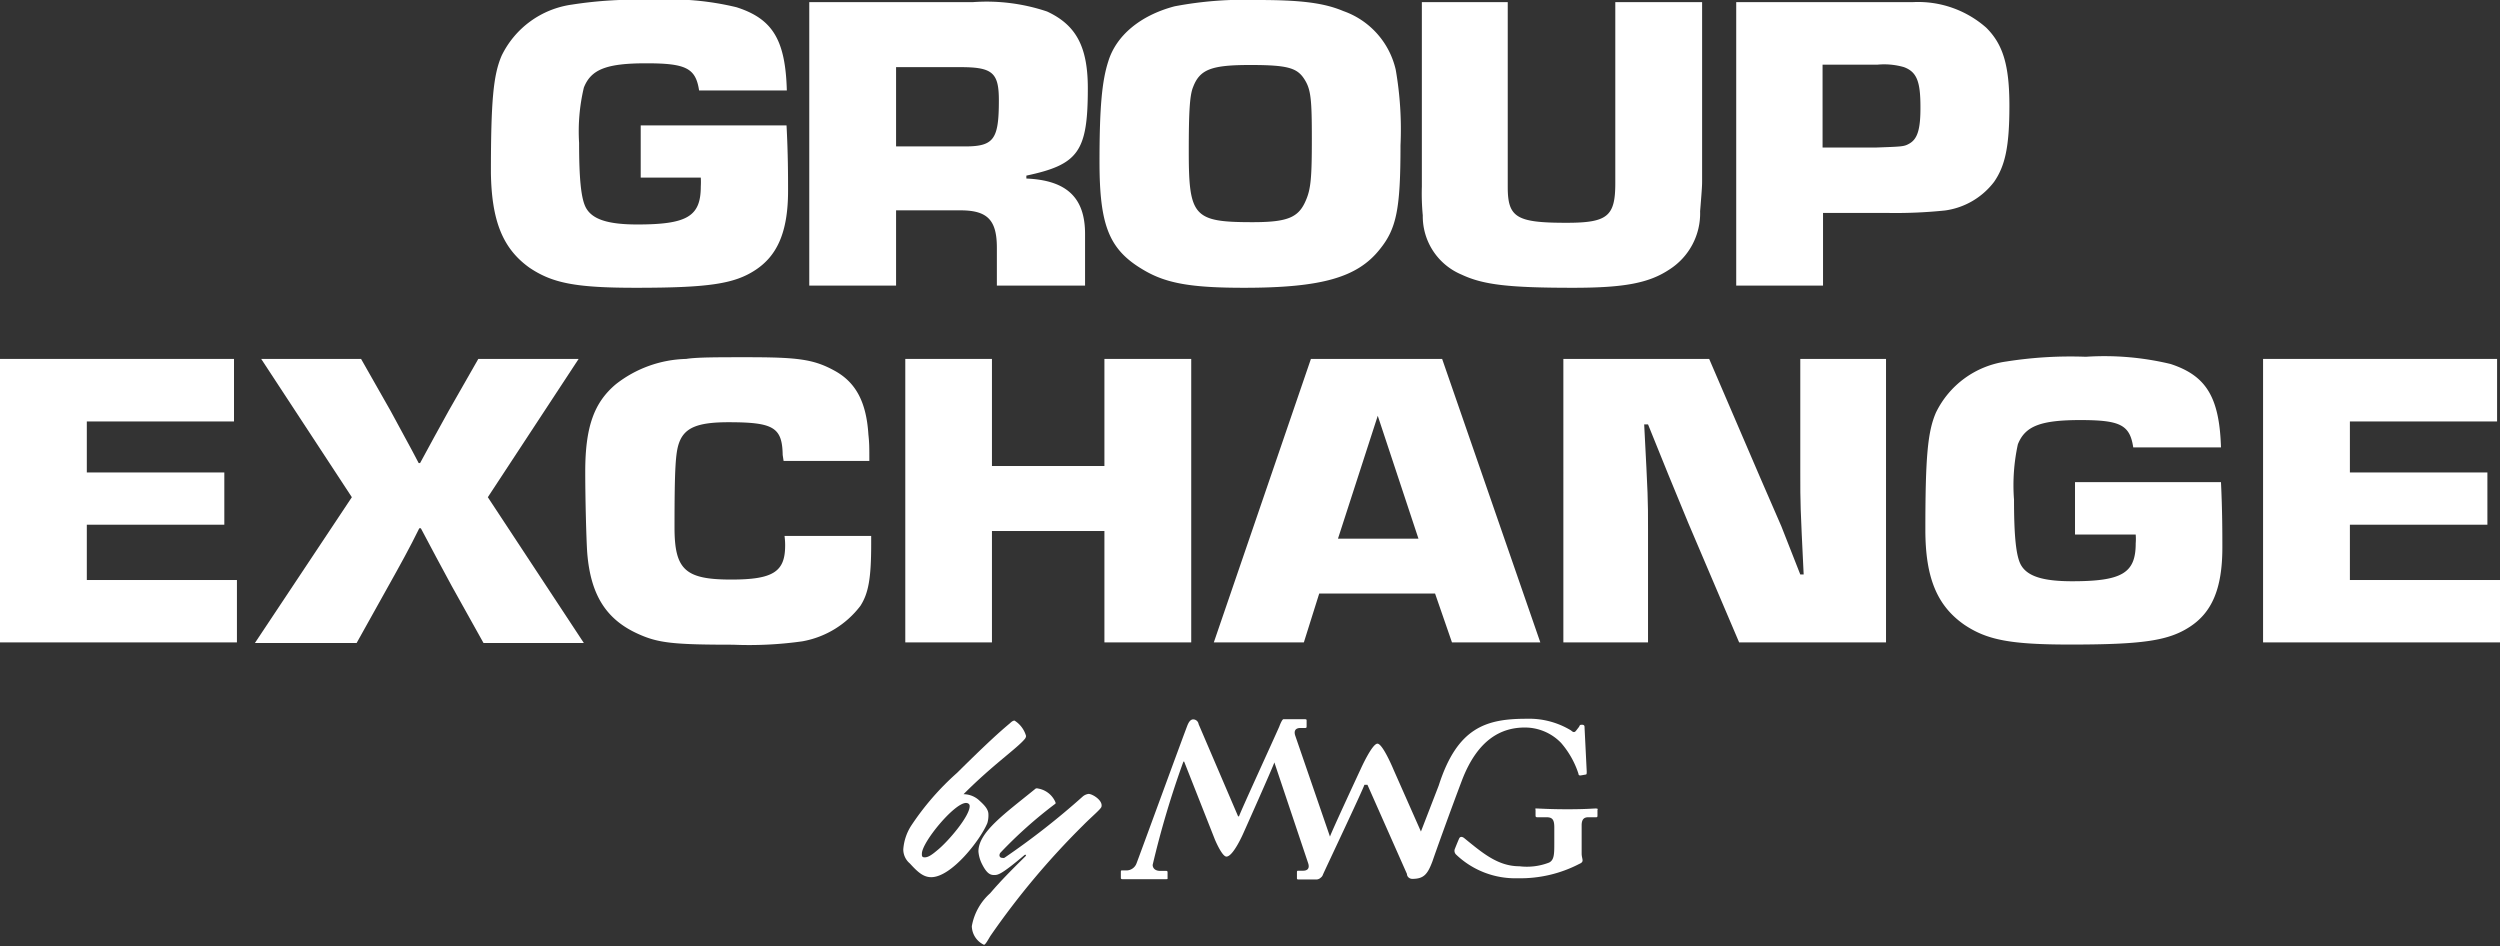 <svg xmlns="http://www.w3.org/2000/svg" viewBox="0 0 162.71 61.59"><rect x="0" y="0" width="162.71" height="61.59" fill="#333333" stroke="none"/><title>logostacked-center-white</title><path d="M103.84,52.62c-.15,0-.63.05-1.82.05s-1.85-.05-2-.05-.08,0-.08.12v.32c0,.07,0,.13.11.13h.6c.37,0,.51.14.51.65v1c0,.74,0,1.13-.34,1.3a4,4,0,0,1-1.93.24c-1.41,0-2.42-.88-3.59-1.83-.18-.14-.28-.07-.32,0s-.23.54-.28.67a.34.34,0,0,0,.08.41,5.57,5.57,0,0,0,4,1.53,8.31,8.31,0,0,0,4-.93c.14-.06.22-.12.22-.23s-.06-.25-.06-.45V53.71c0-.41.18-.52.43-.52h.48c.09,0,.12,0,.12-.11v-.36C104,52.65,104,52.62,103.84,52.62Z" fill="#fff"/><path d="M99.24,47.35a3.27,3.27,0,0,1,2.36,1,5.78,5.78,0,0,1,1.13,2c0,.09.06.13.14.12l.34-.06c.06,0,.06-.08.06-.2l-.14-2.84c0-.11,0-.2-.17-.2s-.13.05-.2.15l-.17.22c-.09.12-.17.16-.34,0a5.26,5.26,0,0,0-2.9-.76c-2.62,0-4.5.56-5.71,4.34l-1.16,3-1.77-4S90,48.4,89.65,48.4s-1.09,1.65-1.09,1.65-1.91,4.1-2,4.4l0,0L84.3,47.88c-.1-.3,0-.5.34-.5h.27c.1,0,.13,0,.13-.11v-.36c0-.07,0-.1-.12-.1l-1.39,0c-.06,0-.17.21-.27.48-.44,1-2.5,5.48-2.62,5.84h-.06l-2.57-6a.36.36,0,0,0-.35-.31c-.2,0-.31.23-.37.37-.28.71-3.18,8.65-3.32,9a.7.7,0,0,1-.62.46h-.3c-.09,0-.1,0-.1.12v.38s0,.07.09.07.53,0,1.33,0,1.36,0,1.5,0,.12,0,.12-.11V56.8c0-.07,0-.12-.1-.12H75.5c-.33,0-.48-.19-.48-.39a59.84,59.84,0,0,1,2-6.72h.05l2,5.07s.46,1.11.75,1.11c.45,0,1.12-1.56,1.12-1.56s1.91-4.27,2-4.57h0l2.2,6.56c.1.3,0,.49-.34.49h-.27c-.1,0-.12,0-.12.12v.35c0,.07,0,.1.11.1l1.17,0a.42.42,0,0,0,.27-.12.37.37,0,0,0,.14-.19c.06-.16,2.57-5.45,2.7-5.85H89l2.57,5.8c0,.17.15.32.35.32.76,0,1-.31,1.32-1.17.15-.45,1.08-3.05,1.92-5.27C96.18,48.12,97.71,47.35,99.24,47.35Z" fill="#fff"/><path d="M64.33,53c0-.31-.23-.57-.56-.87a1.52,1.52,0,0,0-1.06-.44c1.91-1.92,3.51-3,4-3.61a.34.34,0,0,0,.07-.18,1.74,1.74,0,0,0-.75-1c-.11,0-.2.08-.32.19-.69.58-1.47,1.28-3.42,3.21a17.49,17.49,0,0,0-3,3.46,3.3,3.3,0,0,0-.5,1.51,1.19,1.19,0,0,0,.43.93c.52.57.88.89,1.39.89,1.31,0,3.19-2.41,3.65-3.52A1.76,1.76,0,0,0,64.33,53ZM61,55.34c-.41.35-.62.46-.82.46s-.18-.13-.18-.24c0-.74,2.11-3.3,2.87-3.3.12,0,.24.06.24.2C63.12,53.12,61.69,54.79,61,55.34Z" fill="#fff"/><path d="M70.85,51.67a.74.74,0,0,0-.37.16,49.35,49.35,0,0,1-5.11,4,.26.26,0,0,1-.15,0,.16.16,0,0,1-.17-.17.27.27,0,0,1,.07-.17,28.62,28.62,0,0,1,3.58-3.19s0,0,0-.07a1.5,1.5,0,0,0-1.14-.91.24.24,0,0,0-.15,0c-2,1.63-3.73,2.83-3.73,4.1a2.23,2.23,0,0,0,.24.83c.29.57.51.7.77.7s.45,0,2-1.31a.16.16,0,0,1,.09,0s0,0,0,0a.15.15,0,0,1-.06.11c-.93.92-1.54,1.53-2.28,2.39a3.74,3.74,0,0,0-1.19,2.14,1.37,1.37,0,0,0,.79,1.21c.11,0,.32-.43.45-.62a50.73,50.73,0,0,1,6-7.15c.57-.58,1.2-1.09,1.2-1.23C71.78,52.09,71.1,51.67,70.85,51.67Z" fill="#fff"/><path d="M34.47,17.43c1.49,1,3,1.3,6.91,1.3,4.73,0,6.41-.25,7.79-1.16s2.12-2.41,2.12-5.15c0-.91,0-2.41-.1-4.26H41.7v3.4h3.91a4.79,4.79,0,0,1,0,.58c0,1.94-.88,2.47-4.13,2.47-1.93,0-2.93-.34-3.34-1.08-.32-.58-.45-1.88-.45-4.23A12.34,12.34,0,0,1,38,5.7c.47-1.19,1.48-1.58,4.06-1.58s3.22.31,3.44,1.77h5.71c-.09-3.32-.94-4.67-3.28-5.42A18.41,18.41,0,0,0,42.39,0a26.91,26.91,0,0,0-5.17.3,6,6,0,0,0-4.57,3.32c-.54,1.25-.7,2.91-.7,7.64C32,14.36,32.71,16.18,34.47,17.43Z" fill="#fff"/><path d="M64.88,16.13v2.46h5.74V15.22c0-2.36-1.2-3.49-3.82-3.6v-.19c3.38-.72,4-1.55,4-5.68,0-2.71-.76-4.12-2.65-5A12.33,12.33,0,0,0,63.3.14H52.67V18.59h5.65v-4.9h4.19C64.28,13.69,64.88,14.33,64.88,16.13ZM58.32,4.37h4.19c2.09,0,2.5.36,2.5,2.16,0,2.54-.32,3-2.21,3H58.32Z" fill="#fff"/><path d="M74.46,17.59c1.46.86,3.1,1.14,6.5,1.14,5.05,0,7.38-.67,8.83-2.49,1.11-1.36,1.36-2.66,1.36-6.78a22.63,22.63,0,0,0-.31-4.92A5.3,5.3,0,0,0,87.43.72C86.17.19,84.68,0,81.85,0a24.3,24.3,0,0,0-5.4.41C74.21,1,72.64,2.32,72.13,4c-.41,1.27-.57,3-.57,6.52C71.56,14.72,72.19,16.27,74.46,17.59ZM77.65,5.67c.44-1.16,1.2-1.44,3.72-1.44s3.09.2,3.57,1c.38.63.44,1.3.44,3.79s-.06,3.26-.38,4c-.47,1.13-1.17,1.44-3.47,1.44-3.85,0-4.16-.36-4.16-4.62C77.37,7.3,77.43,6.2,77.65,5.67Z" fill="#fff"/><path d="M95.12,17.87c1.42.67,3.09.86,7.29.86,3.31,0,4.92-.31,6.24-1.19a4.33,4.33,0,0,0,2-3.79c.13-1.58.13-1.72.13-2V.14h-5.65V11.92c0,2.16-.5,2.58-3.18,2.58-3.25,0-3.82-.34-3.82-2.33V.14H92.54v12a15.11,15.11,0,0,0,.06,1.88A4.11,4.11,0,0,0,95.12,17.87Z" fill="#fff"/><path d="M129.78,11.84c.73-1.05,1-2.32,1-4.95s-.41-4-1.51-5.09a6.7,6.7,0,0,0-4.8-1.66H113V18.59h5.65V13.86H122l.92,0a31.22,31.22,0,0,0,3.66-.16A4.83,4.83,0,0,0,129.78,11.84Zm-5.52-2.49c-.34.19-.44.19-2.11.25h-3.53V4.21h3.56a4.65,4.65,0,0,1,1.74.16c.82.31,1.07.91,1.07,2.57C125,8.41,124.8,9.05,124.26,9.35Z" fill="#fff"/><polygon points="5.65 34.15 14.6 34.15 14.6 30.75 5.65 30.75 5.65 27.43 15.23 27.43 15.23 23.36 0 23.36 0 41.81 15.42 41.81 15.42 37.75 5.65 37.75 5.65 34.15" fill="#fff"/><path d="M37.66,23.36H31.13L29.2,26.74c-.63,1.13-1.23,2.24-1.86,3.4h-.09c-.6-1.16-1.23-2.27-1.83-3.4L23.5,23.36H17l5.9,9-6.31,9.49h6.62l2.08-3.73c.7-1.25,1.39-2.49,2-3.74h.1c.69,1.3,1.35,2.55,2,3.74l2.08,3.73H38l-6.25-9.49Z" fill="#fff"/><path d="M51.1,35.51c0,1.71-.79,2.21-3.51,2.21-3,0-3.69-.64-3.69-3.4,0-3.85.07-4.85.29-5.48.35-1,1.2-1.36,3.22-1.36,2.93,0,3.5.33,3.53,2.13L51,30h5.58c0-.88,0-1.16-.06-1.71-.13-2.08-.79-3.38-2.18-4.15s-2.43-.89-5.77-.89c-1.92,0-3.22,0-3.91.11A7.71,7.71,0,0,0,40.09,25c-1.42,1.19-2,2.77-2,5.7,0,1.74.07,4.46.13,5.29.22,2.73,1.23,4.34,3.34,5.28,1.29.58,2.27.69,6.15.69a24.77,24.77,0,0,0,4.51-.22A6.09,6.09,0,0,0,56,39.43c.51-.8.7-1.74.7-4v-.55H51.06A4.44,4.44,0,0,1,51.1,35.51Z" fill="#fff"/><polygon points="77.53 41.81 77.53 23.36 71.88 23.36 71.88 30.33 64.56 30.33 64.56 23.36 58.92 23.36 58.92 41.81 64.56 41.81 64.56 34.56 71.88 34.56 71.88 41.81 77.53 41.81" fill="#fff"/><path d="M85.32,23.36,79,41.81h5.86l1-3.18h7.54l1.1,3.18h5.75L93.86,23.36Zm1.76,11.7,2.59-8,2.65,8Z" fill="#fff"/><path d="M117.17,30.75c0,2.1,0,2.1.22,6.64h-.22l-1.23-3.13-1.36-3.13-3.34-7.77h-9.49V41.81h5.51V34.43c0-2,0-2-.25-6.81h.25c.86,2.16,1.74,4.29,2.62,6.42l3.31,7.77h9.56V23.36h-5.58Z" fill="#fff"/><path d="M135.05,31.38v3.41H139a3.6,3.6,0,0,1,0,.58c0,1.93-.89,2.46-4.14,2.46-1.92,0-2.93-.33-3.34-1.08-.31-.58-.44-1.88-.44-4.23a12.52,12.52,0,0,1,.25-3.6c.47-1.19,1.48-1.58,4.07-1.58s3.22.31,3.44,1.78h5.71c-.1-3.32-1-4.68-3.28-5.43a18.45,18.45,0,0,0-5.52-.47,26.77,26.77,0,0,0-5.18.31A6,6,0,0,0,126,26.85c-.54,1.24-.69,2.9-.69,7.63,0,3.1.75,4.93,2.52,6.17,1.48,1,3,1.3,6.91,1.3,4.73,0,6.4-.25,7.79-1.16s2.11-2.41,2.11-5.15c0-.91,0-2.4-.09-4.26Z" fill="#fff"/><polygon points="152.94 37.75 152.94 34.15 161.89 34.15 161.89 30.75 152.94 30.75 152.94 27.43 162.52 27.43 162.52 23.36 147.29 23.36 147.29 41.81 162.71 41.81 162.71 37.75 152.94 37.75" fill="#fff"/></svg>